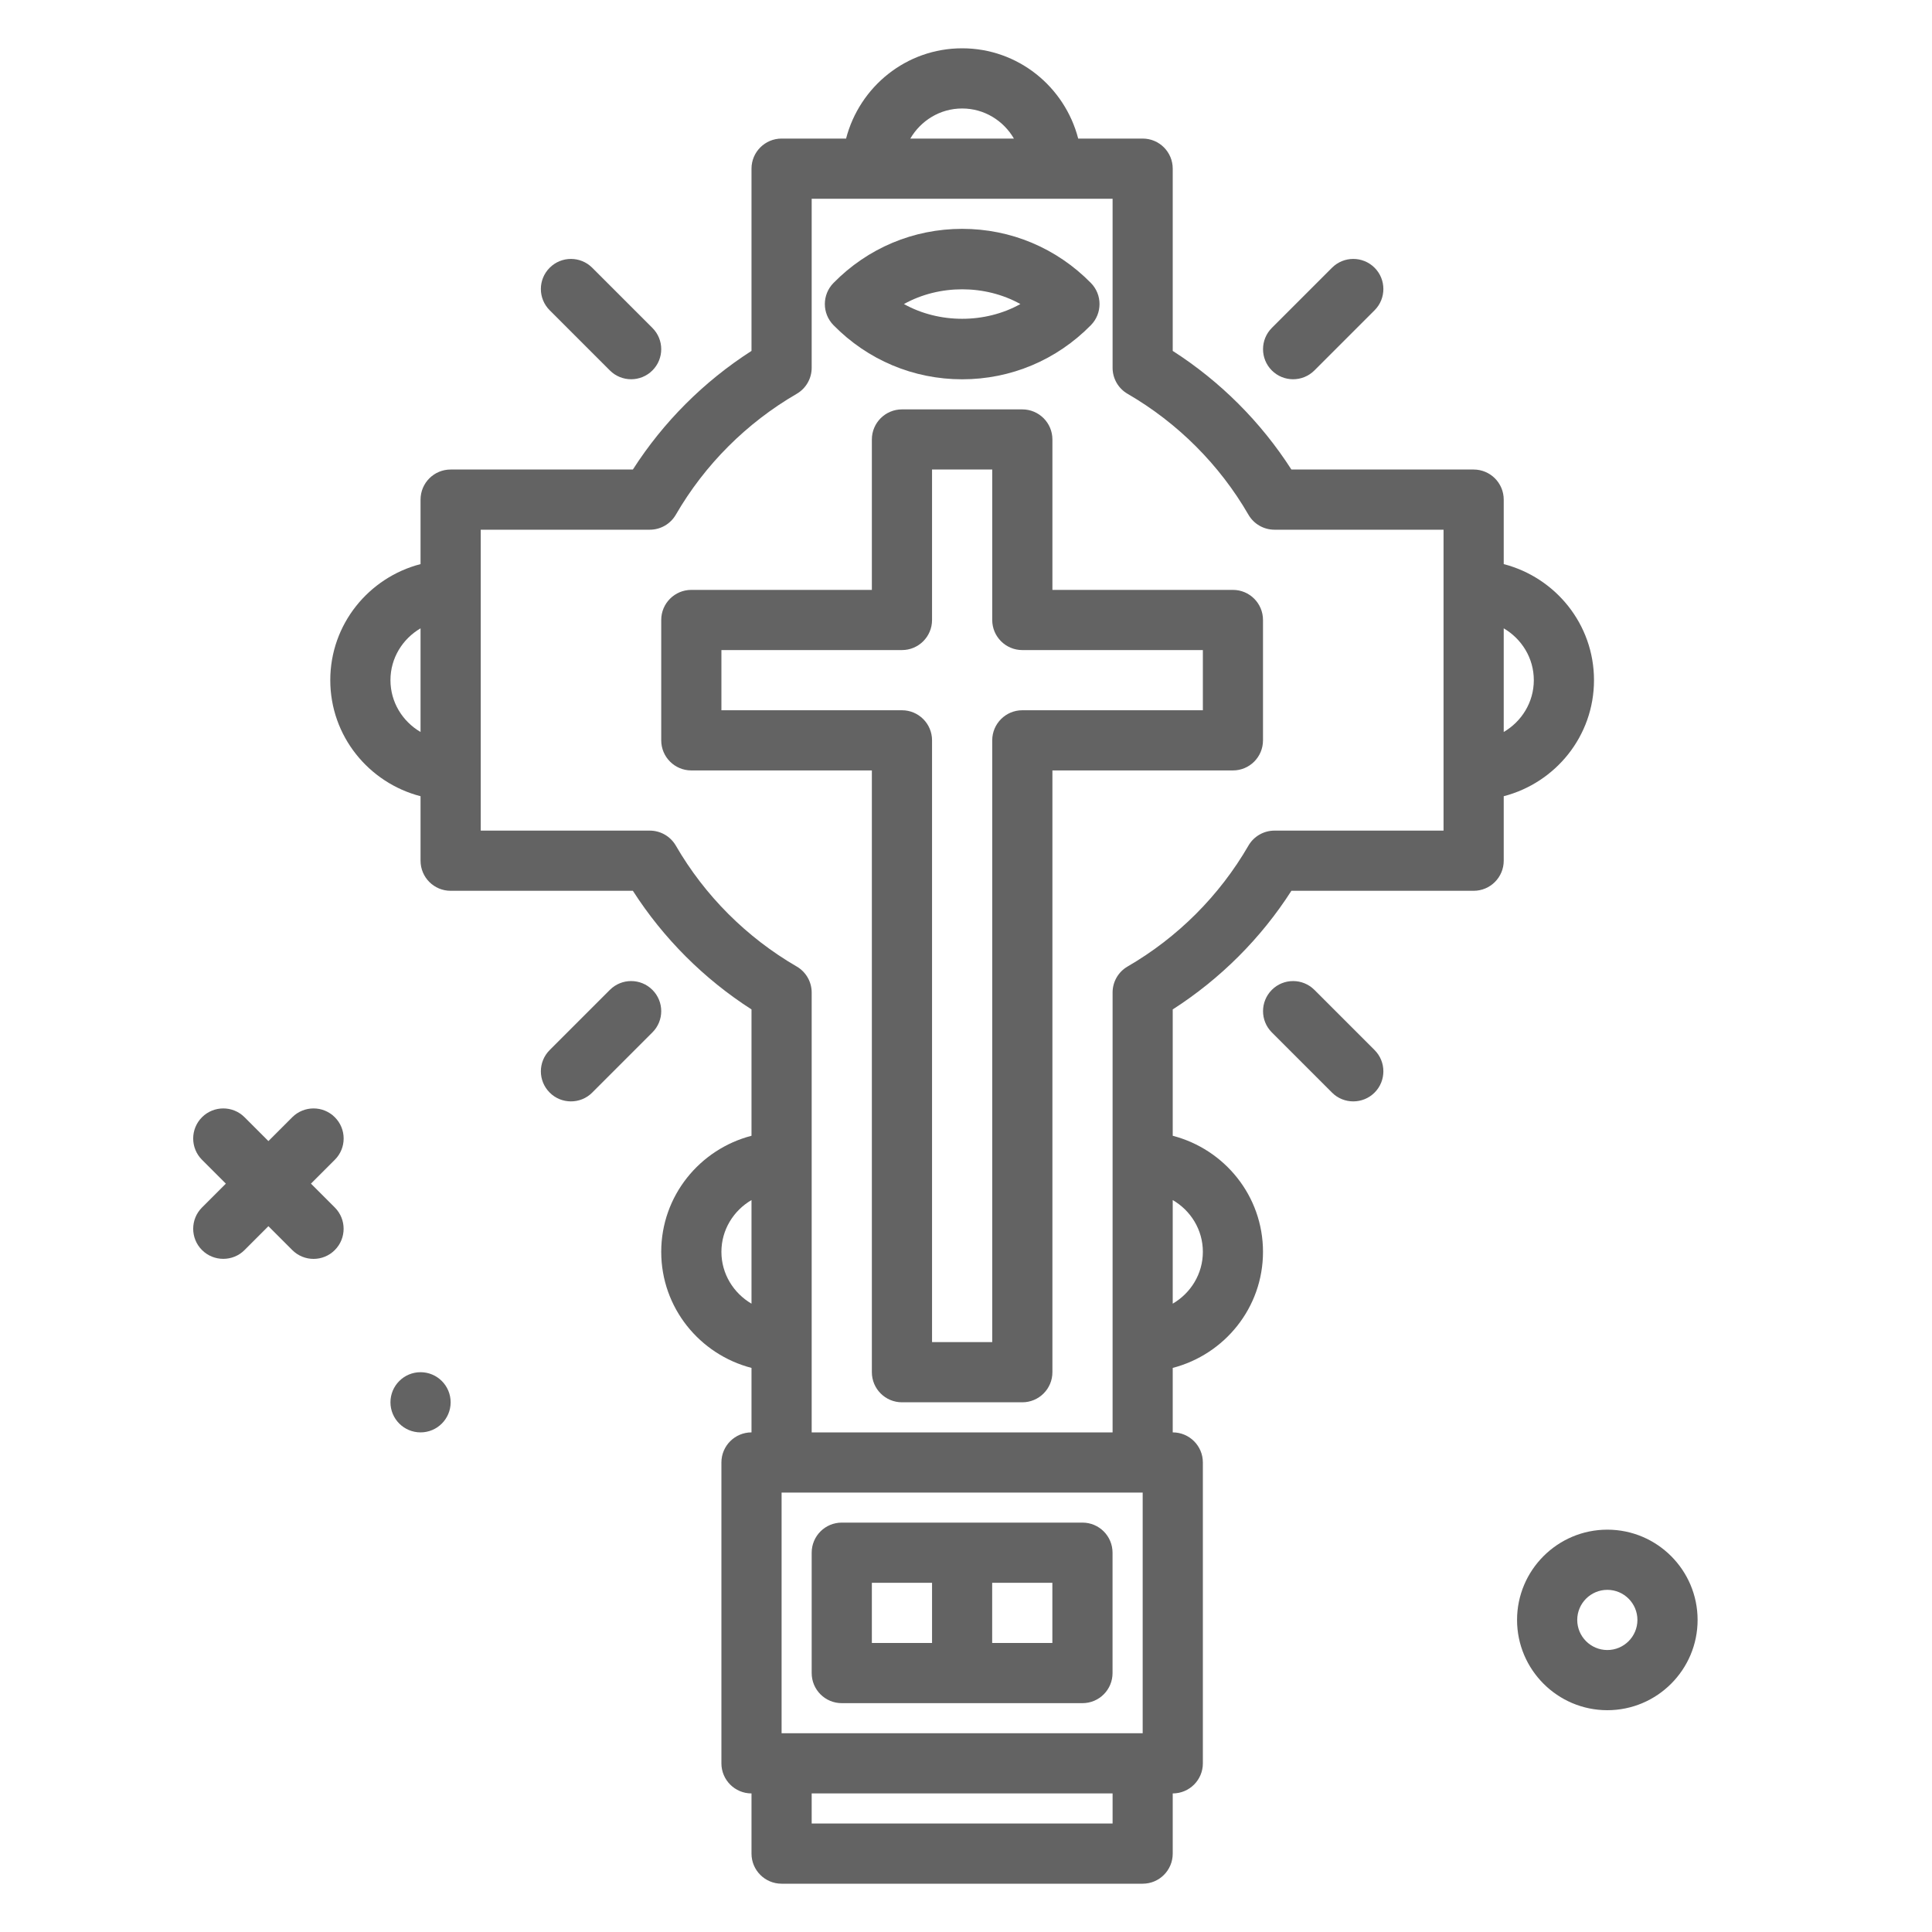 <svg width="40" height="40" viewBox="0 0 40 40" fill="none" xmlns="http://www.w3.org/2000/svg">
<path d="M33.002 14.082C33.002 12.924 32.205 11.957 31.133 11.679V10.344C31.133 10 30.854 9.721 30.51 9.721H26.737C26.105 8.736 25.265 7.897 24.28 7.265V3.492C24.28 3.148 24.002 2.869 23.658 2.869H22.323C22.045 1.797 21.078 1 19.92 1C18.762 1 17.795 1.797 17.517 2.869H16.182C15.838 2.869 15.559 3.148 15.559 3.492V7.265C14.574 7.897 13.734 8.736 13.103 9.721H9.33C8.985 9.721 8.707 10 8.707 10.344V11.679C7.635 11.957 6.838 12.924 6.838 14.082C6.838 15.24 7.635 16.207 8.707 16.485V17.82C8.707 18.164 8.985 18.443 9.33 18.443H13.103C13.734 19.427 14.574 20.267 15.559 20.899V23.515C14.487 23.793 13.69 24.76 13.69 25.918C13.69 27.076 14.487 28.043 15.559 28.321V29.656C15.215 29.656 14.936 29.935 14.936 30.279V36.508C14.936 36.852 15.215 37.131 15.559 37.131V38.377C15.559 38.721 15.838 39 16.182 39H23.658C24.002 39 24.28 38.721 24.28 38.377V37.131C24.625 37.131 24.904 36.852 24.904 36.508V30.279C24.904 29.935 24.625 29.656 24.28 29.656V28.321C25.352 28.043 26.149 27.076 26.149 25.918C26.149 24.76 25.352 23.793 24.28 23.515V20.899C25.265 20.267 26.106 19.428 26.737 18.443H30.51C30.854 18.443 31.133 18.164 31.133 17.82V16.485C32.205 16.207 33.002 15.24 33.002 14.082ZM8.084 14.082C8.084 13.623 8.336 13.226 8.707 13.009V15.155C8.336 14.938 8.084 14.541 8.084 14.082ZM19.92 2.246C20.379 2.246 20.776 2.498 20.992 2.869H18.847C19.064 2.498 19.461 2.246 19.92 2.246ZM14.936 25.918C14.936 25.459 15.189 25.062 15.559 24.846V26.991C15.189 26.774 14.936 26.377 14.936 25.918ZM23.658 35.885H16.182V30.902H23.658V35.885ZM23.035 37.754H16.805V37.131H23.035V37.754ZM24.904 25.918C24.904 26.377 24.651 26.774 24.28 26.991V24.846C24.651 25.062 24.904 25.459 24.904 25.918ZM29.887 17.197H26.387C26.165 17.197 25.959 17.315 25.848 17.507C25.248 18.544 24.382 19.409 23.346 20.01C23.153 20.121 23.035 20.327 23.035 20.549V29.656H16.805V20.549C16.805 20.327 16.686 20.121 16.494 20.01C15.458 19.409 14.592 18.544 13.992 17.507C13.88 17.315 13.675 17.197 13.453 17.197H9.953V10.967H13.453C13.675 10.967 13.88 10.849 13.992 10.657C14.592 9.62 15.458 8.755 16.494 8.154C16.686 8.043 16.805 7.837 16.805 7.615V4.115H23.035V7.615C23.035 7.837 23.153 8.043 23.346 8.154C24.382 8.755 25.248 9.62 25.848 10.657C25.959 10.849 26.165 10.967 26.387 10.967H29.887V17.197ZM31.756 14.082C31.756 14.541 31.503 14.938 31.133 15.155V13.009C31.503 13.226 31.756 13.623 31.756 14.082Z" fill="#636363"/>
<path d="M13.507 20.494C13.264 20.251 12.87 20.251 12.627 20.494L11.381 21.74C11.137 21.983 11.137 22.378 11.381 22.621C11.502 22.743 11.662 22.803 11.821 22.803C11.98 22.803 12.14 22.743 12.261 22.621L13.507 21.375C13.751 21.132 13.751 20.738 13.507 20.494Z" fill="#636363"/>
<path d="M26.772 7.852C26.932 7.852 27.091 7.791 27.213 7.67L28.459 6.424C28.702 6.181 28.702 5.786 28.459 5.543C28.215 5.3 27.821 5.3 27.578 5.543L26.332 6.789C26.089 7.032 26.089 7.427 26.332 7.67C26.453 7.791 26.613 7.852 26.772 7.852Z" fill="#636363"/>
<path d="M27.213 20.494C26.969 20.251 26.575 20.251 26.332 20.494C26.089 20.738 26.089 21.132 26.332 21.375L27.578 22.621C27.699 22.743 27.859 22.803 28.018 22.803C28.177 22.803 28.337 22.743 28.459 22.621C28.702 22.378 28.702 21.983 28.459 21.74L27.213 20.494Z" fill="#636363"/>
<path d="M12.627 7.67C12.748 7.791 12.908 7.852 13.067 7.852C13.226 7.852 13.386 7.791 13.507 7.67C13.751 7.427 13.751 7.032 13.507 6.789L12.261 5.543C12.018 5.3 11.624 5.3 11.381 5.543C11.137 5.786 11.137 6.181 11.381 6.424L12.627 7.67Z" fill="#636363"/>
<path d="M17.428 35.262H22.411C22.756 35.262 23.034 34.983 23.034 34.639V32.147C23.034 31.803 22.756 31.524 22.411 31.524H17.428C17.083 31.524 16.805 31.803 16.805 32.147V34.639C16.805 34.983 17.083 35.262 17.428 35.262ZM21.788 34.016H20.542V32.77H21.788V34.016ZM18.051 32.77H19.297V34.016H18.051V32.77Z" fill="#636363"/>
<path d="M25.526 12.213H21.789V9.099C21.789 8.755 21.51 8.476 21.166 8.476H18.674C18.33 8.476 18.051 8.755 18.051 9.099V12.213H14.313C13.969 12.213 13.69 12.492 13.69 12.836V15.328C13.69 15.672 13.969 15.951 14.313 15.951H18.051V28.41C18.051 28.754 18.33 29.033 18.674 29.033H21.166C21.51 29.033 21.789 28.754 21.789 28.41V15.951H25.526C25.871 15.951 26.149 15.672 26.149 15.328V12.836C26.149 12.492 25.871 12.213 25.526 12.213ZM24.904 14.705H21.166C20.822 14.705 20.543 14.984 20.543 15.328V27.787H19.297V15.328C19.297 14.984 19.018 14.705 18.674 14.705H14.936V13.459H18.674C19.018 13.459 19.297 13.18 19.297 12.836V9.721H20.543V12.836C20.543 13.18 20.822 13.459 21.166 13.459H24.904V14.705Z" fill="#636363"/>
<path d="M19.921 7.853C20.929 7.853 21.876 7.454 22.586 6.732C22.824 6.489 22.824 6.101 22.586 5.859C21.876 5.136 20.929 4.738 19.921 4.738C18.912 4.738 17.965 5.136 17.256 5.859C17.018 6.101 17.018 6.489 17.256 6.732C17.965 7.454 18.912 7.853 19.921 7.853ZM21.126 6.295C20.396 6.702 19.445 6.702 18.715 6.295C19.445 5.888 20.396 5.888 21.126 6.295Z" fill="#636363"/>
<path d="M6.932 23.131C6.689 22.888 6.295 22.888 6.051 23.131L5.557 23.625L5.063 23.131C4.82 22.888 4.426 22.888 4.182 23.131C3.939 23.374 3.939 23.769 4.182 24.012L4.676 24.506L4.182 25C3.939 25.243 3.939 25.638 4.182 25.881C4.304 26.003 4.464 26.063 4.623 26.063C4.782 26.063 4.942 26.003 5.063 25.881L5.557 25.387L6.051 25.881C6.173 26.003 6.332 26.064 6.492 26.064C6.651 26.064 6.811 26.003 6.932 25.881C7.175 25.638 7.175 25.243 6.932 25L6.438 24.506L6.932 24.012C7.176 23.769 7.176 23.375 6.932 23.131Z" fill="#636363"/>
<path d="M33.278 31.67C32.248 31.67 31.409 32.508 31.409 33.539C31.409 34.569 32.248 35.408 33.278 35.408C34.309 35.408 35.147 34.569 35.147 33.539C35.147 32.508 34.309 31.67 33.278 31.67ZM33.278 34.162C32.934 34.162 32.655 33.882 32.655 33.539C32.655 33.196 32.934 32.916 33.278 32.916C33.622 32.916 33.901 33.196 33.901 33.539C33.901 33.882 33.622 34.162 33.278 34.162Z" fill="#636363"/>
<path d="M8.707 29.656C9.051 29.656 9.33 29.377 9.33 29.033C9.33 28.689 9.051 28.41 8.707 28.41C8.363 28.41 8.084 28.689 8.084 29.033C8.084 29.377 8.363 29.656 8.707 29.656Z" fill="#636363"/>
</svg>
